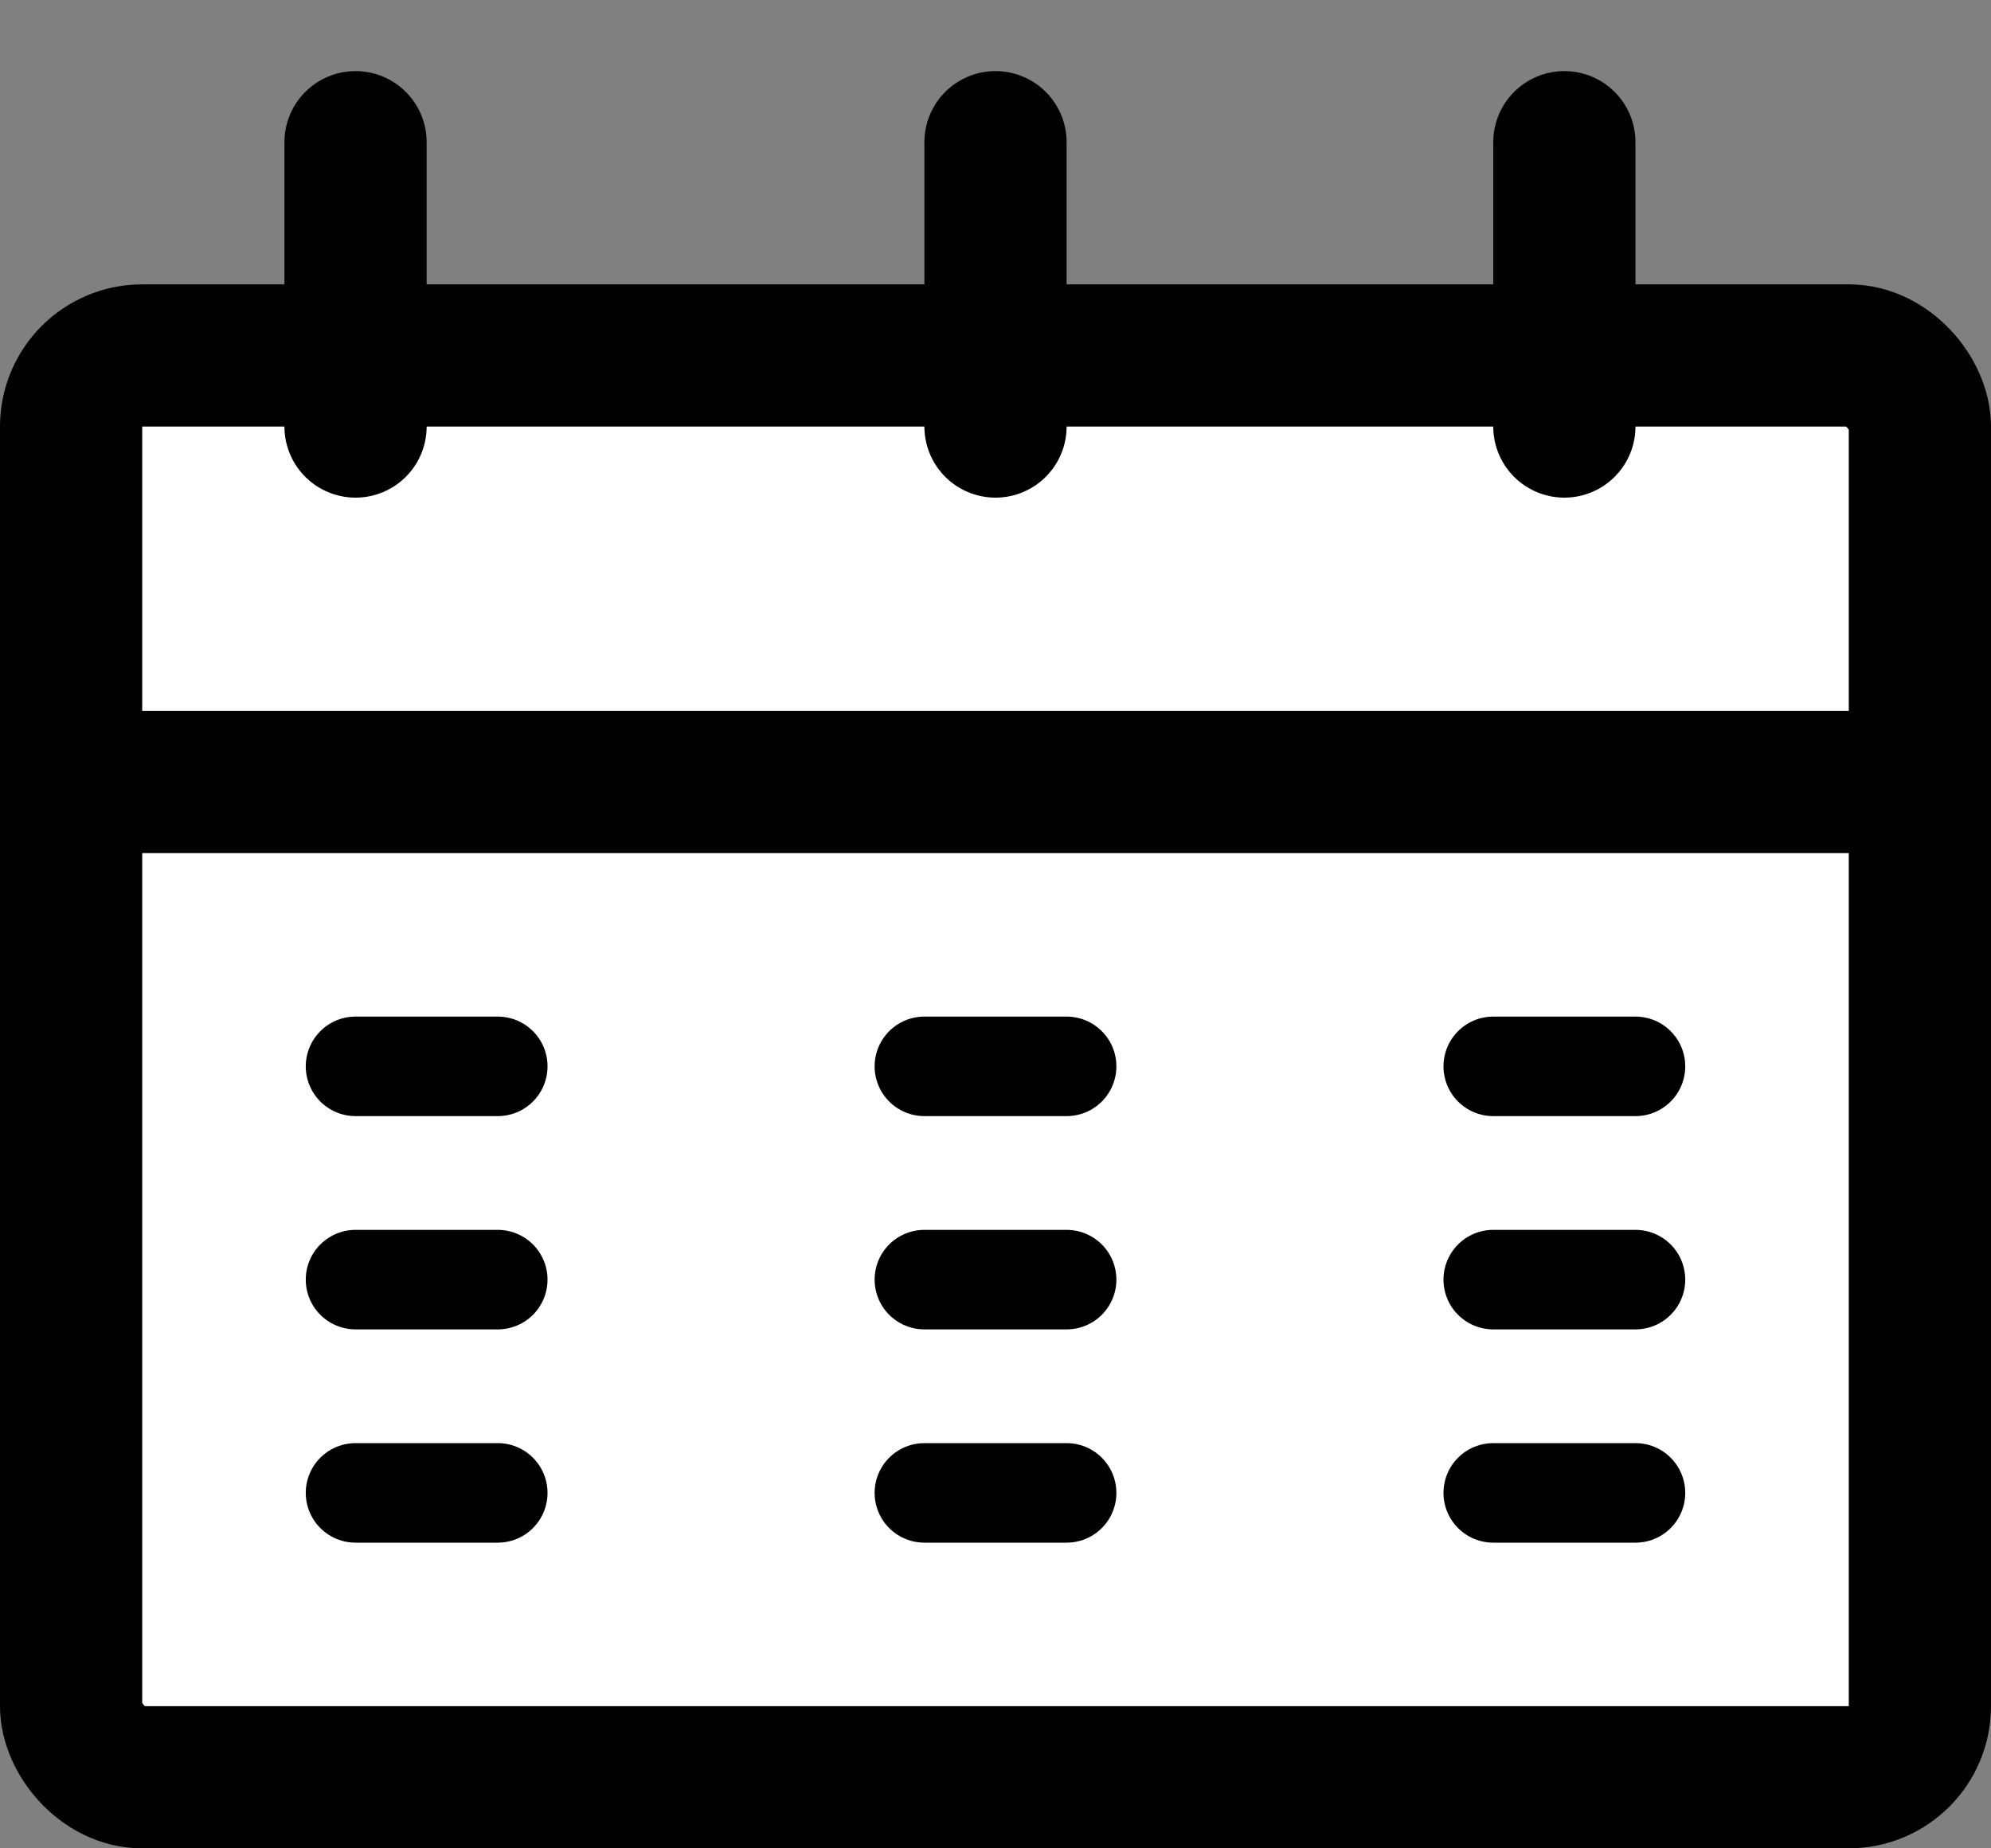<svg width="14" height="13" viewBox="0 0 14 13" fill="none" xmlns="http://www.w3.org/2000/svg">
<rect x="0" y="0" width="14" height="13" fill="#808080" stroke="none"/>
<rect x="0.5" y="2.5" width="13" height="10" rx="0.5" fill="white" stroke="black"/>
<path d="M2.5 3V1" stroke="black" stroke-linecap="round"/>
<path d="M11 3V1" stroke="black" stroke-linecap="round"/>
<path d="M7 3V1" stroke="black" stroke-linecap="round"/>
<path d="M1 5.5H13.5" stroke="black" stroke-linecap="round"/>
<path d="M10.5 7.5H11.5" stroke="black" stroke-width="0.7" stroke-linecap="round"/>
<path d="M10.5 10.5H11.5" stroke="black" stroke-width="0.7" stroke-linecap="round"/>
<path d="M10.5 9H11.5" stroke="black" stroke-width="0.7" stroke-linecap="round"/>
<path d="M6.5 7.5H7.5" stroke="black" stroke-width="0.7" stroke-linecap="round"/>
<path d="M6.5 9H7.5" stroke="black" stroke-width="0.7" stroke-linecap="round"/>
<path d="M6.5 10.5H7.5" stroke="black" stroke-width="0.7" stroke-linecap="round"/>
<path d="M2.5 7.5H3.5" stroke="black" stroke-width="0.7" stroke-linecap="round"/>
<path d="M2.5 9H3.5" stroke="black" stroke-width="0.7" stroke-linecap="round"/>
<path d="M2.5 10.5H3.5" stroke="black" stroke-width="0.7" stroke-linecap="round"/>
</svg>
